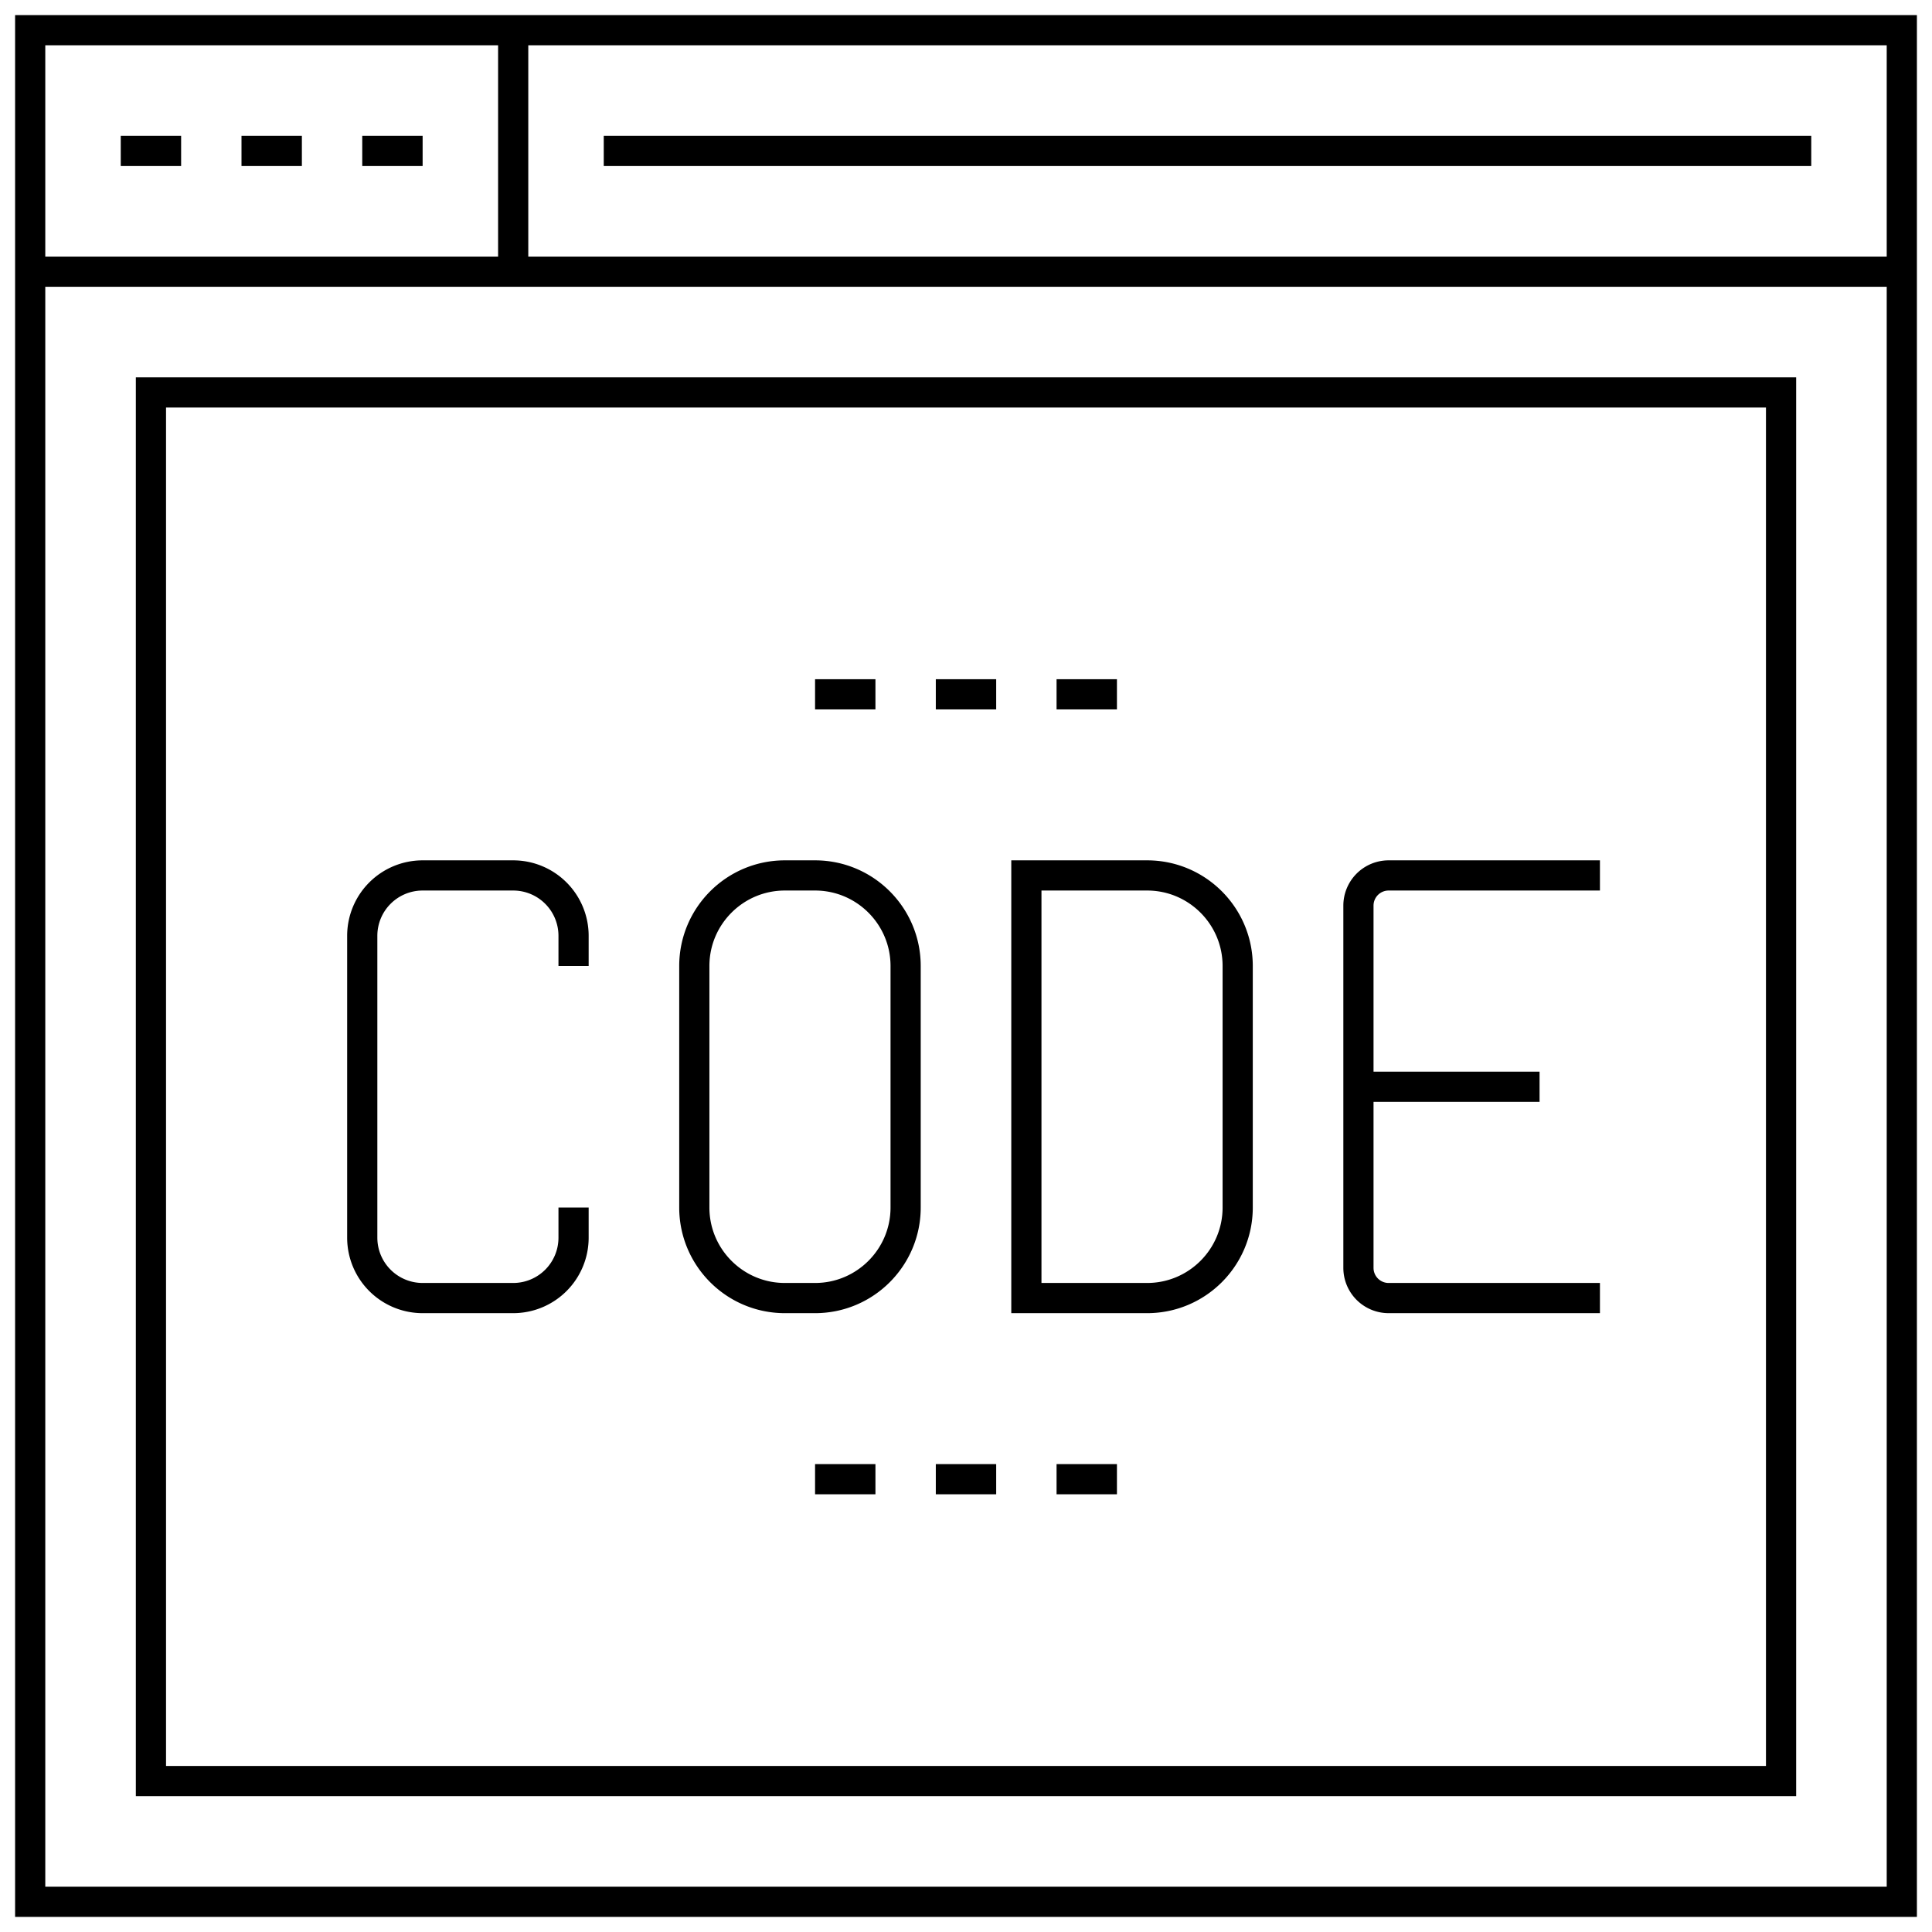 <?xml version="1.0" encoding="UTF-8" standalone="no"?>
<svg width="64" height="64" viewBox="0 0 64 64" xmlns="http://www.w3.org/2000/svg" xmlns:xlink="http://www.w3.org/1999/xlink">
  <g fill="none" stroke="black" strokeWidth="2" strokeMiterlimit="10">
    <path d="M30 40c0 1.656-1.344 3-3 3h-1c-1.656 0-3-1.344-3-3v-8c0-1.656 1.344-3 3-3h1c1.656 0 3 1.344 3 3v8zM41 40c0 1.656-1.344 3-3 3h-4V32v-3h4c1.656 0 3 1.344 3 3v8zM53 43h-7a1 1 0 0 1-1-1V30a1 1 0 0 1 1-1h7M45 36h6M19 40v1a2 2 0 0 1-2 2h-3a2 2 0 0 1-2-2V31a2 2 0 0 1 2-2h3a2 2 0 0 1 2 2v1"/>
    <path d="M1 1h62v62H1zM1 9h62M4 5h2M8 5h2M12 5h2M17 1v8M20 5h40"/><path d="M5 13h54v46H5zM27 23h2M31 23h2M35 23h2M27 49h2M31 49h2M35 49h2"/>
  </g>
</svg>
